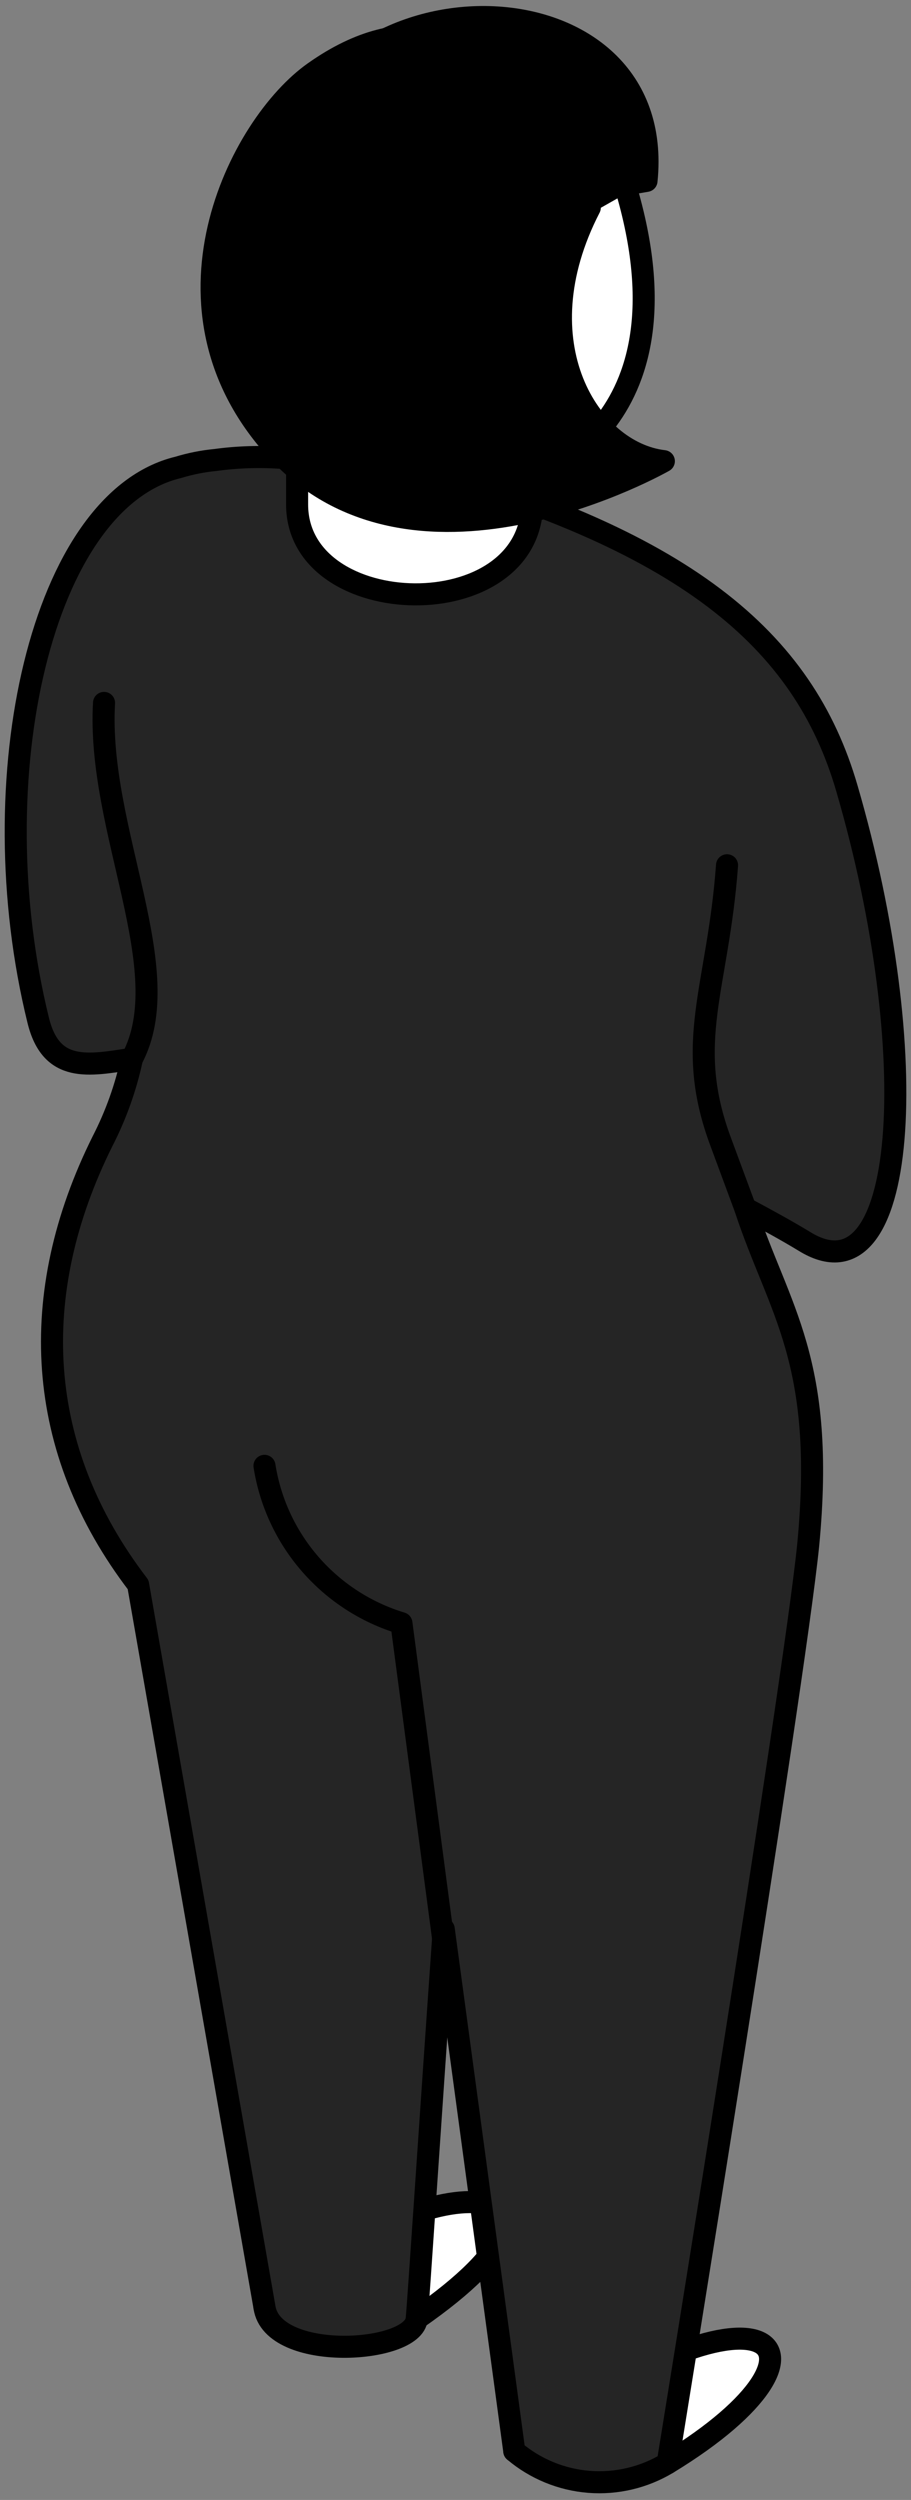 <svg width="31" height="85" viewBox="0 0 31 85" fill="none" xmlns="http://www.w3.org/2000/svg">
<rect x="0" y="0" width="31" height="85" fill="#808080" stroke="none"/>
<path d="M9 78.45C14.59 73.21 21.07 74.06 14.18 78.84L9 78.45Z" fill="white" stroke="black" stroke-width="0.75" stroke-linecap="round" stroke-linejoin="round"/>
<path d="M17.5 83.34C26.04 76.84 29.28 79.76 22.72 83.75L17.5 83.34Z" fill="white" stroke="black" stroke-width="0.75" stroke-linecap="round" stroke-linejoin="round"/>
<path d="M28.82 26.81C27.35 21.74 23.3 18.28 13.52 15.68L13.57 16.38C13.18 16.25 12.79 16.15 12.4 16.05H12.17L11.84 15.97C10.376 15.546 8.84 15.434 7.33 15.64C6.903 15.681 6.481 15.765 6.07 15.89C1.42 17 -0.73 26.44 1.3 34.69C1.74 36.49 3 36.23 4.49 36C4.281 36.973 3.945 37.915 3.49 38.8C0.9 44 1.18 49.28 4.7 53.88L9 78.45C9.28 80.32 14.08 80.03 14.18 78.84C14.25 78.08 14.63 72.27 15.1 65.59L17.5 83.34C18.218 83.946 19.108 84.311 20.044 84.385C20.98 84.458 21.916 84.236 22.72 83.75C22.72 83.75 27 57.46 27.5 52.55C28.11 46.24 26.5 44.55 25.36 41.08C26.11 41.48 26.8 41.86 27.36 42.2C30.89 44.4 31.46 35.87 28.82 26.81Z" fill="#252525" stroke="black" stroke-width="0.75" stroke-linecap="round" stroke-linejoin="round"/>
<path d="M3.54 23.9C3.29 28.21 6.09 33 4.49 36" stroke="black" stroke-width="0.75" stroke-linecap="round" stroke-linejoin="round"/>
<path d="M15.09 66L13.66 55.19C12.459 54.827 11.384 54.132 10.56 53.186C9.735 52.24 9.195 51.08 9 49.84" stroke="black" stroke-width="0.75" stroke-linecap="round" stroke-linejoin="round"/>
<path d="M24.74 29.42C24.43 33.64 23.25 35.42 24.53 38.84L25.36 41.08" stroke="black" stroke-width="0.75" stroke-linecap="round" stroke-linejoin="round"/>
<path d="M10.11 12.15C10.11 12.15 10.11 15.02 10.11 17.15C10.11 21.15 18.11 21.33 18.11 17.08V16.18C18.11 16.18 23.92 14.49 21.16 5.94C20.11 2.68 19.32 4.35 17 4.86C14.68 5.37 10.28 6.55 10.11 12.15Z" fill="white" stroke="black" stroke-width="0.75" stroke-linecap="round" stroke-linejoin="round"/>
<path d="M21 6.32L17.17 8.49C17.17 8.49 15.66 8.07 13.34 9.49C11.02 10.91 13.34 13.43 11.59 12.7C9.84 11.97 8.51 10.62 9.83 5.3C11.46 -1.25 22.73 -1 22 6.15L21 6.32Z" fill="black" stroke="black" stroke-width="0.75" stroke-linecap="round" stroke-linejoin="round"/>
<path d="M20.07 7.06C17.69 11.67 20.07 15.39 22.59 15.68C22.59 15.68 14.26 20.44 9.5 15.39C4.93 10.53 8.16 4.24 10.69 2.46C17 -2 20.07 7.06 20.07 7.06Z" fill="black" stroke="black" stroke-width="0.75" stroke-linecap="round" stroke-linejoin="round"/>
</svg>
